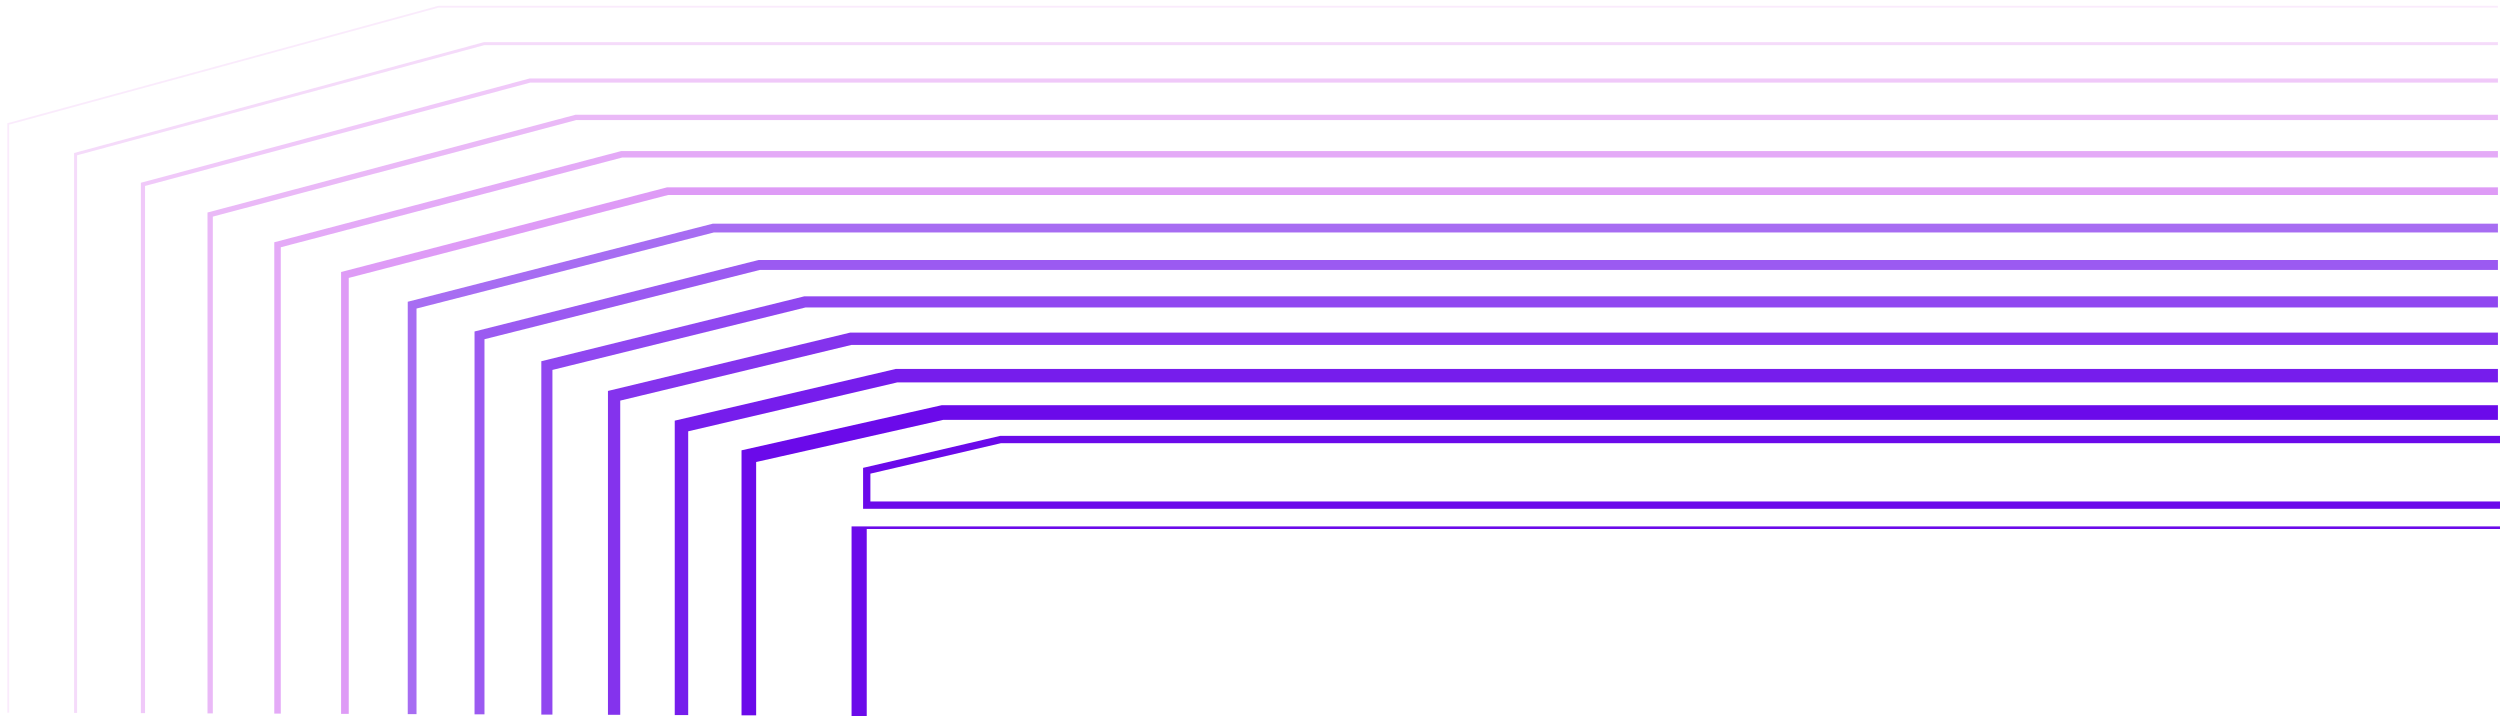 <svg width="342" height="98" viewBox="0 0 342 98" fill="none" xmlns="http://www.w3.org/2000/svg">
<path d="M396.725 60.128H136.878L118.57 64.399V69.101H396.725V60.128Z" stroke="#6B0AEA"/>
<path d="M391.536 72.191H392.574V72.012H391.536V72.191ZM117.532 72.191V72.012H116.494V72.191H117.532ZM117.532 104.672H116.494V104.852H117.532V104.672ZM321.644 104.672C321.644 105.2 324.114 105.631 327.187 105.631C330.259 105.631 332.729 105.204 332.729 104.672C332.729 104.141 330.259 103.714 327.187 103.714C324.114 103.714 321.644 104.141 321.644 104.672ZM385.994 76.498C385.994 77.026 388.464 77.457 391.536 77.457C394.608 77.457 397.078 77.029 397.078 76.498C397.078 75.967 394.608 75.54 391.536 75.54C388.464 75.54 385.994 75.967 385.994 76.498ZM391.536 72.012H117.532C117.532 72.012 117.532 72.012 117.532 72.191C117.532 72.371 117.532 72.371 117.532 72.371H391.536V72.012V72.012ZM116.494 72.191V104.672H118.57V72.191H116.494ZM117.532 104.852H327.187V104.493H117.532V104.852V104.852ZM390.498 72.191V76.498H392.574V72.191H390.498Z" fill="#6B0AEA"/>
<path d="M341.717 56.435H128.928L102.441 62.404V97.853" stroke="#6B0AEA" stroke-width="2"/>
<path opacity="0.92" d="M341.717 51.389H122.659L93.225 58.273V97.821" stroke="#6B0AEA" stroke-width="1.84"/>
<path opacity="0.83" d="M341.717 46.343H116.39L84.008 54.142V97.788" stroke="#6B0AEA" stroke-width="1.68"/>
<path opacity="0.75" d="M341.717 41.297H110.121L74.812 50.011V97.756" stroke="#6B0AEA" stroke-width="1.52"/>
<path opacity="0.67" d="M341.717 36.25H103.852L65.596 45.876V97.724" stroke="#6B0AEA" stroke-width="1.36"/>
<path opacity="0.59" d="M341.717 31.2H97.584L56.379 41.745V97.692" stroke="#6B0AEA" stroke-width="1.2"/>
<path opacity="0.5" d="M341.717 26.154H91.315L47.184 37.614V97.656" stroke="#BE39EE" stroke-width="1.05"/>
<path opacity="0.42" d="M341.717 21.108H85.046L37.967 33.483V97.623" stroke="#C036EB" stroke-width="0.89"/>
<path opacity="0.34" d="M341.717 16.062H78.777L28.75 29.352V97.591" stroke="#C232E8" stroke-width="0.73"/>
<path opacity="0.26" d="M341.717 11.015H72.508L19.555 25.221V97.559" stroke="#C52EE6" stroke-width="0.57"/>
<path opacity="0.17" d="M341.717 5.969H66.239L10.338 21.087V97.526" stroke="#C72BE3" stroke-width="0.41"/>
<path opacity="0.09" d="M341.717 0.923H59.97L1.122 16.956V97.494" stroke="#C927E0" stroke-width="0.25"/>
</svg>
